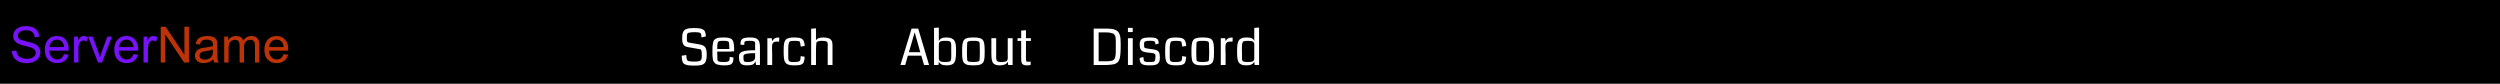 <svg width="100%" height="100%" viewBox="0 0 2000 67" fill="none" xmlns="http://www.w3.org/2000/svg">
<rect width="2000" height="67" fill="black"/>
<path d="M9.492 40.801L13.066 40.488C13.236 41.921 13.626 43.099 14.238 44.023C14.863 44.935 15.827 45.677 17.129 46.25C18.431 46.81 19.896 47.09 21.523 47.09C22.969 47.09 24.245 46.875 25.352 46.445C26.458 46.016 27.279 45.43 27.812 44.688C28.359 43.932 28.633 43.112 28.633 42.227C28.633 41.328 28.372 40.547 27.852 39.883C27.331 39.206 26.471 38.639 25.273 38.184C24.505 37.884 22.806 37.422 20.176 36.797C17.546 36.159 15.703 35.56 14.648 35C13.281 34.284 12.259 33.398 11.582 32.344C10.918 31.276 10.586 30.085 10.586 28.77C10.586 27.324 10.996 25.977 11.816 24.727C12.637 23.463 13.835 22.506 15.41 21.855C16.986 21.204 18.737 20.879 20.664 20.879C22.787 20.879 24.655 21.224 26.27 21.914C27.897 22.591 29.147 23.594 30.02 24.922C30.892 26.25 31.361 27.754 31.426 29.434L27.793 29.707C27.598 27.897 26.934 26.53 25.801 25.605C24.681 24.681 23.021 24.219 20.82 24.219C18.529 24.219 16.855 24.642 15.801 25.488C14.759 26.322 14.238 27.331 14.238 28.516C14.238 29.544 14.609 30.391 15.352 31.055C16.081 31.719 17.982 32.402 21.055 33.105C24.141 33.796 26.256 34.401 27.402 34.922C29.069 35.69 30.299 36.667 31.094 37.852C31.888 39.023 32.285 40.378 32.285 41.914C32.285 43.438 31.849 44.876 30.977 46.23C30.104 47.572 28.848 48.62 27.207 49.375C25.579 50.117 23.744 50.488 21.699 50.488C19.108 50.488 16.934 50.111 15.176 49.355C13.431 48.6 12.057 47.467 11.055 45.957C10.065 44.434 9.544 42.715 9.492 40.801ZM51.211 43.32L54.844 43.77C54.271 45.892 53.21 47.539 51.66 48.711C50.111 49.883 48.132 50.469 45.723 50.469C42.689 50.469 40.28 49.538 38.496 47.676C36.725 45.801 35.84 43.177 35.84 39.805C35.84 36.315 36.738 33.607 38.535 31.68C40.332 29.753 42.663 28.789 45.527 28.789C48.301 28.789 50.566 29.733 52.324 31.621C54.082 33.509 54.961 36.165 54.961 39.59C54.961 39.798 54.954 40.111 54.941 40.527H39.473C39.603 42.806 40.247 44.551 41.406 45.762C42.565 46.973 44.01 47.578 45.742 47.578C47.031 47.578 48.132 47.24 49.043 46.562C49.954 45.885 50.677 44.805 51.211 43.32ZM39.668 37.637H51.25C51.094 35.892 50.651 34.583 49.922 33.711C48.802 32.357 47.35 31.68 45.566 31.68C43.952 31.68 42.591 32.22 41.484 33.301C40.391 34.382 39.785 35.827 39.668 37.637ZM59.238 50V29.258H62.402V32.402C63.21 30.931 63.952 29.961 64.629 29.492C65.319 29.023 66.074 28.789 66.894 28.789C68.079 28.789 69.284 29.167 70.508 29.922L69.297 33.184C68.438 32.676 67.578 32.422 66.719 32.422C65.951 32.422 65.26 32.656 64.648 33.125C64.037 33.581 63.6 34.219 63.34 35.039C62.949 36.289 62.754 37.656 62.754 39.141V50H59.238ZM78.359 50L70.469 29.258H74.18L78.633 41.68C79.115 43.021 79.557 44.414 79.961 45.859C80.273 44.766 80.71 43.45 81.269 41.914L85.879 29.258H89.492L81.641 50H78.359ZM106.797 43.32L110.43 43.77C109.857 45.892 108.796 47.539 107.246 48.711C105.697 49.883 103.717 50.469 101.309 50.469C98.275 50.469 95.866 49.538 94.082 47.676C92.311 45.801 91.426 43.177 91.426 39.805C91.426 36.315 92.324 33.607 94.121 31.68C95.918 29.753 98.249 28.789 101.113 28.789C103.887 28.789 106.152 29.733 107.91 31.621C109.668 33.509 110.547 36.165 110.547 39.59C110.547 39.798 110.54 40.111 110.527 40.527H95.059C95.189 42.806 95.833 44.551 96.992 45.762C98.151 46.973 99.596 47.578 101.328 47.578C102.617 47.578 103.717 47.24 104.629 46.562C105.54 45.885 106.263 44.805 106.797 43.32ZM95.254 37.637H106.836C106.68 35.892 106.237 34.583 105.508 33.711C104.388 32.357 102.936 31.68 101.152 31.68C99.538 31.68 98.177 32.22 97.07 33.301C95.977 34.382 95.371 35.827 95.254 37.637ZM114.824 50V29.258H117.988V32.402C118.796 30.931 119.538 29.961 120.215 29.492C120.905 29.023 121.66 28.789 122.48 28.789C123.665 28.789 124.87 29.167 126.094 29.922L124.883 33.184C124.023 32.676 123.164 32.422 122.305 32.422C121.536 32.422 120.846 32.656 120.234 33.125C119.622 33.581 119.186 34.219 118.926 35.039C118.535 36.289 118.34 37.656 118.34 39.141V50H114.824Z" fill="#7812FB"/>
<path d="M128.594 50V21.367H132.48L147.52 43.848V21.367H151.152V50H147.266L132.227 27.5V50H128.594ZM170.625 47.441C169.323 48.548 168.066 49.329 166.855 49.785C165.658 50.241 164.368 50.469 162.988 50.469C160.71 50.469 158.958 49.915 157.734 48.809C156.51 47.689 155.898 46.263 155.898 44.531C155.898 43.516 156.126 42.591 156.582 41.758C157.051 40.911 157.656 40.234 158.398 39.727C159.154 39.219 160 38.835 160.938 38.574C161.628 38.392 162.669 38.216 164.062 38.047C166.901 37.708 168.991 37.305 170.332 36.836C170.345 36.354 170.352 36.048 170.352 35.918C170.352 34.486 170.02 33.477 169.355 32.891C168.457 32.096 167.122 31.699 165.352 31.699C163.698 31.699 162.474 31.992 161.68 32.578C160.898 33.151 160.319 34.173 159.941 35.645L156.504 35.176C156.816 33.704 157.331 32.52 158.047 31.621C158.763 30.71 159.798 30.013 161.152 29.531C162.507 29.037 164.076 28.789 165.859 28.789C167.63 28.789 169.069 28.997 170.176 29.414C171.283 29.831 172.096 30.358 172.617 30.996C173.138 31.621 173.503 32.415 173.711 33.379C173.828 33.978 173.887 35.059 173.887 36.621V41.309C173.887 44.577 173.958 46.647 174.102 47.52C174.258 48.379 174.557 49.206 175 50H171.328C170.964 49.271 170.729 48.418 170.625 47.441ZM170.332 39.59C169.056 40.111 167.142 40.553 164.59 40.918C163.145 41.126 162.122 41.361 161.523 41.621C160.924 41.882 160.462 42.266 160.137 42.773C159.811 43.268 159.648 43.822 159.648 44.434C159.648 45.371 160 46.152 160.703 46.777C161.419 47.402 162.461 47.715 163.828 47.715C165.182 47.715 166.387 47.422 167.441 46.836C168.496 46.237 169.271 45.423 169.766 44.395C170.143 43.6 170.332 42.428 170.332 40.879V39.59ZM179.355 50V29.258H182.5V32.168C183.151 31.152 184.017 30.338 185.098 29.727C186.178 29.102 187.409 28.789 188.789 28.789C190.326 28.789 191.582 29.108 192.559 29.746C193.548 30.384 194.245 31.276 194.648 32.422C196.289 30 198.424 28.789 201.055 28.789C203.112 28.789 204.694 29.362 205.801 30.508C206.908 31.641 207.461 33.392 207.461 35.762V50H203.965V36.934C203.965 35.527 203.848 34.518 203.613 33.906C203.392 33.281 202.982 32.78 202.383 32.402C201.784 32.025 201.081 31.836 200.273 31.836C198.815 31.836 197.604 32.324 196.641 33.301C195.677 34.264 195.195 35.814 195.195 37.949V50H191.68V36.523C191.68 34.961 191.393 33.789 190.82 33.008C190.247 32.227 189.31 31.836 188.008 31.836C187.018 31.836 186.1 32.096 185.254 32.617C184.421 33.138 183.815 33.9 183.438 34.902C183.06 35.905 182.871 37.35 182.871 39.238V50H179.355ZM226.875 43.32L230.508 43.77C229.935 45.892 228.874 47.539 227.324 48.711C225.775 49.883 223.796 50.469 221.387 50.469C218.353 50.469 215.944 49.538 214.16 47.676C212.389 45.801 211.504 43.177 211.504 39.805C211.504 36.315 212.402 33.607 214.199 31.68C215.996 29.753 218.327 28.789 221.191 28.789C223.965 28.789 226.23 29.733 227.988 31.621C229.746 33.509 230.625 36.165 230.625 39.59C230.625 39.798 230.618 40.111 230.605 40.527H215.137C215.267 42.806 215.911 44.551 217.07 45.762C218.229 46.973 219.674 47.578 221.406 47.578C222.695 47.578 223.796 47.24 224.707 46.562C225.618 45.885 226.341 44.805 226.875 43.32ZM215.332 37.637H226.914C226.758 35.892 226.315 34.583 225.586 33.711C224.466 32.357 223.014 31.68 221.23 31.68C219.616 31.68 218.255 32.22 217.148 33.301C216.055 34.382 215.449 35.827 215.332 37.637Z" fill="#BC3308"/>
<path d="M565.375 43.465C565.375 44.311 565.349 45.079 565.297 45.77C565.245 46.447 565.147 47.072 565.004 47.645C564.874 48.204 564.73 48.699 564.574 49.129C564.418 49.559 564.197 49.943 563.91 50.281C563.624 50.607 563.337 50.887 563.051 51.121C562.777 51.355 562.413 51.557 561.957 51.727C561.514 51.883 561.085 52.007 560.668 52.098C560.251 52.202 559.73 52.28 559.105 52.332C558.48 52.384 557.882 52.417 557.309 52.43C556.749 52.456 556.059 52.469 555.238 52.469C553.689 52.469 552.387 52.423 551.332 52.332C550.29 52.241 549.398 52.046 548.656 51.746C547.927 51.447 547.361 51.141 546.957 50.828C546.553 50.503 546.234 49.995 546 49.305C545.766 48.602 545.609 47.931 545.531 47.293C545.466 46.655 545.408 45.75 545.355 44.578L548.969 43.992C549.008 44.279 549.047 44.682 549.086 45.203C549.164 46.01 549.236 46.583 549.301 46.922C549.379 47.247 549.522 47.612 549.73 48.016C549.939 48.419 550.264 48.686 550.707 48.816C551.15 48.934 551.729 49.038 552.445 49.129C553.161 49.22 554.118 49.266 555.316 49.266C556.306 49.266 557.12 49.24 557.758 49.188C558.396 49.135 558.956 49.031 559.438 48.875C559.919 48.706 560.284 48.517 560.531 48.309C560.779 48.1 560.974 47.781 561.117 47.352C561.273 46.909 561.371 46.453 561.41 45.984C561.449 45.516 561.462 44.891 561.449 44.109C561.436 42.391 561.339 41.206 561.156 40.555C560.987 39.891 560.616 39.5 560.043 39.383L550.316 37.684C548.624 37.397 547.445 36.753 546.781 35.75C546.117 34.747 545.766 33.126 545.727 30.887C545.727 29.689 545.785 28.667 545.902 27.82C546.033 26.961 546.247 26.212 546.547 25.574C546.859 24.923 547.237 24.402 547.68 24.012C548.135 23.621 548.728 23.309 549.457 23.074C550.199 22.827 551.007 22.664 551.879 22.586C552.764 22.495 553.845 22.449 555.121 22.449C556.163 22.449 557.055 22.475 557.797 22.527C558.552 22.566 559.281 22.645 559.984 22.762C560.701 22.879 561.293 23.042 561.762 23.25C562.23 23.458 562.66 23.732 563.051 24.07C563.454 24.396 563.767 24.799 563.988 25.281C564.21 25.75 564.379 26.303 564.496 26.941C564.613 27.579 564.672 28.315 564.672 29.148L561.195 29.949C561.065 28.517 560.98 27.703 560.941 27.508C560.785 26.844 560.414 26.395 559.828 26.16C559.177 25.887 557.816 25.75 555.746 25.75C554.613 25.75 553.676 25.783 552.934 25.848C552.204 25.913 551.605 26.01 551.137 26.141C550.668 26.258 550.316 26.44 550.082 26.688C549.861 26.935 549.711 27.202 549.633 27.488C549.555 27.762 549.516 28.126 549.516 28.582V31.961C549.516 33.185 550.049 33.888 551.117 34.07L558.109 35.262C558.76 35.366 559.281 35.457 559.672 35.535C560.062 35.613 560.512 35.717 561.02 35.848C561.527 35.978 561.924 36.115 562.211 36.258C562.497 36.401 562.816 36.583 563.168 36.805C563.52 37.026 563.793 37.273 563.988 37.547C564.184 37.82 564.379 38.146 564.574 38.523C564.783 38.901 564.932 39.331 565.023 39.812C565.128 40.281 565.212 40.822 565.277 41.434C565.342 42.033 565.375 42.71 565.375 43.465ZM587.328 40.984C585.766 41.141 584.796 41.232 584.418 41.258H573.773C573.786 43.146 573.839 45.216 573.93 47.469C573.995 48.341 574.366 48.921 575.043 49.207C575.733 49.48 577.068 49.617 579.047 49.617C579.789 49.617 580.427 49.591 580.961 49.539C581.495 49.474 581.924 49.37 582.25 49.227C582.589 49.07 582.849 48.927 583.031 48.797C583.227 48.654 583.37 48.439 583.461 48.152C583.552 47.853 583.611 47.605 583.637 47.41C583.663 47.202 583.689 46.896 583.715 46.492C583.741 46.075 583.773 45.737 583.812 45.477L586.801 46.023C586.775 46.935 586.71 47.71 586.605 48.348C586.501 48.973 586.326 49.526 586.078 50.008C585.831 50.49 585.538 50.874 585.199 51.16C584.861 51.434 584.405 51.661 583.832 51.844C583.259 52.026 582.628 52.143 581.938 52.195C581.247 52.26 580.395 52.293 579.379 52.293C578.077 52.293 576.944 52.215 575.98 52.059C575.017 51.915 574.19 51.733 573.5 51.512C572.823 51.29 572.263 50.932 571.82 50.438C571.378 49.93 571.026 49.448 570.766 48.992C570.518 48.536 570.336 47.866 570.219 46.98C570.102 46.095 570.023 45.294 569.984 44.578C569.958 43.849 569.945 42.846 569.945 41.57C569.945 39.773 569.965 38.374 570.004 37.371C570.056 36.368 570.186 35.366 570.395 34.363C570.603 33.348 570.883 32.612 571.234 32.156C571.586 31.701 572.107 31.277 572.797 30.887C573.487 30.496 574.301 30.249 575.238 30.145C576.176 30.027 577.367 29.969 578.812 29.969C579.815 29.969 580.681 30.001 581.41 30.066C582.139 30.119 582.81 30.236 583.422 30.418C584.034 30.6 584.535 30.809 584.926 31.043C585.329 31.277 585.681 31.622 585.98 32.078C586.293 32.534 586.527 33.009 586.684 33.504C586.853 33.986 586.99 34.63 587.094 35.438C587.198 36.245 587.263 37.065 587.289 37.898C587.315 38.719 587.328 39.747 587.328 40.984ZM573.793 39.207H583.48C583.454 37.54 583.389 36.017 583.285 34.637C583.233 33.842 582.888 33.315 582.25 33.055C581.625 32.781 580.473 32.645 578.793 32.645C576.931 32.645 575.753 32.749 575.258 32.957C575.036 33.022 574.841 33.139 574.672 33.309C574.516 33.465 574.385 33.693 574.281 33.992C574.177 34.292 574.092 34.572 574.027 34.832C573.975 35.092 573.93 35.457 573.891 35.926C573.865 36.382 573.845 36.74 573.832 37C573.819 37.247 573.806 37.632 573.793 38.152C573.793 38.673 573.793 39.025 573.793 39.207ZM607.953 52H604.906L604.281 48.934C603.891 50.275 603.181 51.173 602.152 51.629C601.137 52.072 599.646 52.293 597.68 52.293C596.378 52.293 595.31 52.169 594.477 51.922C593.643 51.661 592.979 51.232 592.484 50.633C591.99 50.034 591.645 49.305 591.449 48.445C591.267 47.573 591.176 46.453 591.176 45.086C591.176 44.474 591.28 43.927 591.488 43.445C591.71 42.964 592.003 42.553 592.367 42.215C592.745 41.876 593.24 41.583 593.852 41.336C594.477 41.089 595.121 40.893 595.785 40.75C596.449 40.607 597.25 40.496 598.188 40.418C599.138 40.327 600.062 40.268 600.961 40.242C601.859 40.216 602.908 40.203 604.105 40.203V34.402C604.105 33.738 603.793 33.283 603.168 33.035C602.543 32.775 601.43 32.645 599.828 32.645C598.708 32.645 597.868 32.671 597.309 32.723C596.749 32.775 596.319 32.931 596.02 33.191C595.733 33.439 595.564 33.686 595.512 33.934C595.473 34.181 595.447 34.643 595.434 35.32C595.421 35.568 595.414 35.763 595.414 35.906L592.426 35.789C592.4 35.581 592.387 35.275 592.387 34.871C592.387 33.999 592.51 33.263 592.758 32.664C593.018 32.052 593.35 31.577 593.754 31.238C594.158 30.887 594.711 30.613 595.414 30.418C596.117 30.223 596.814 30.099 597.504 30.047C598.194 29.995 599.053 29.969 600.082 29.969C601.645 29.969 602.914 30.092 603.891 30.34C604.867 30.574 605.668 31.004 606.293 31.629C606.918 32.254 607.348 33.055 607.582 34.031C607.829 34.995 607.953 36.258 607.953 37.82V52ZM604.105 45.867V42.527C601.54 42.527 599.568 42.625 598.188 42.82C596.807 43.016 595.883 43.289 595.414 43.641C594.958 43.979 594.73 44.461 594.73 45.086C594.73 45.112 594.73 45.151 594.73 45.203C594.73 47.182 594.893 48.413 595.219 48.895C595.544 49.376 596.54 49.617 598.207 49.617C599.626 49.617 600.779 49.448 601.664 49.109C602.549 48.771 603.161 48.341 603.5 47.82C603.852 47.286 604.053 46.635 604.105 45.867ZM623.441 30.086L623.285 33.348C622.79 33.283 622.322 33.25 621.879 33.25C620.954 33.25 620.206 33.341 619.633 33.523C619.06 33.706 618.624 34.018 618.324 34.461C618.038 34.904 617.842 35.411 617.738 35.984C617.647 36.544 617.602 37.3 617.602 38.25C617.602 38.784 617.621 39.565 617.66 40.594C617.712 41.622 617.738 42.358 617.738 42.801V52H613.891V30.574H617.387L617.777 32.977C618.181 32.039 618.793 31.316 619.613 30.809C620.434 30.288 621.417 30.027 622.562 30.027C622.849 30.027 623.142 30.047 623.441 30.086ZM643.754 36.746L640.59 37.273L640.18 34.559C640.076 33.934 639.952 33.536 639.809 33.367C639.47 32.977 638.533 32.755 636.996 32.703C636.632 32.69 636.228 32.684 635.785 32.684C634.014 32.684 632.855 32.781 632.309 32.977C631.71 33.081 631.273 33.673 631 34.754C630.727 35.835 630.59 37.156 630.59 38.719L630.609 42.098C630.609 42.566 630.609 43.211 630.609 44.031C630.609 45.099 630.609 45.854 630.609 46.297C630.609 46.727 630.668 47.221 630.785 47.781C630.902 48.328 631.033 48.673 631.176 48.816C631.332 48.947 631.618 49.103 632.035 49.285C632.452 49.467 632.895 49.565 633.363 49.578C633.845 49.591 634.535 49.598 635.434 49.598C636.137 49.598 636.742 49.572 637.25 49.52C637.771 49.467 638.207 49.409 638.559 49.344C638.923 49.266 639.216 49.142 639.438 48.973C639.672 48.79 639.848 48.628 639.965 48.484C640.095 48.341 640.193 48.12 640.258 47.82C640.323 47.508 640.362 47.241 640.375 47.02C640.401 46.798 640.427 46.466 640.453 46.023C640.479 45.568 640.512 45.184 640.551 44.871L643.754 45.418C643.676 46.434 643.585 47.247 643.48 47.859C643.389 48.471 643.227 49.064 642.992 49.637C642.771 50.21 642.484 50.646 642.133 50.945C641.794 51.232 641.319 51.492 640.707 51.727C640.108 51.961 639.405 52.111 638.598 52.176C637.803 52.254 636.807 52.293 635.609 52.293C634.75 52.293 633.975 52.267 633.285 52.215C632.608 52.163 631.99 52.059 631.43 51.902C630.87 51.733 630.382 51.577 629.965 51.434C629.548 51.277 629.177 51.01 628.852 50.633C628.539 50.255 628.272 49.93 628.051 49.656C627.842 49.383 627.667 48.94 627.523 48.328C627.38 47.716 627.27 47.195 627.191 46.766C627.113 46.336 627.055 45.685 627.016 44.812C626.977 43.927 626.951 43.178 626.938 42.566C626.938 41.954 626.938 41.069 626.938 39.91C626.938 38.868 626.957 37.97 626.996 37.215C627.035 36.447 627.113 35.717 627.23 35.027C627.348 34.324 627.497 33.745 627.68 33.289C627.875 32.82 628.129 32.384 628.441 31.98C628.767 31.577 629.132 31.258 629.535 31.023C629.952 30.789 630.46 30.587 631.059 30.418C631.671 30.249 632.335 30.131 633.051 30.066C633.78 30.001 634.626 29.969 635.59 29.969C636.827 29.969 637.862 30.034 638.695 30.164C639.542 30.281 640.29 30.483 640.941 30.77C641.592 31.056 642.107 31.466 642.484 32C642.862 32.521 643.155 33.165 643.363 33.934C643.572 34.689 643.702 35.626 643.754 36.746ZM666 52H662.152V38.992C662.152 38.523 662.159 37.931 662.172 37.215C662.198 36.499 662.211 36.023 662.211 35.789C662.211 35.138 662.159 34.637 662.055 34.285C661.964 33.934 661.742 33.621 661.391 33.348C661.039 33.074 660.544 32.892 659.906 32.801C659.268 32.71 658.396 32.664 657.289 32.664C656.768 32.664 656.273 32.697 655.805 32.762C655.349 32.814 654.913 32.911 654.496 33.055C654.079 33.185 653.741 33.374 653.48 33.621C653.22 33.868 653.077 34.161 653.051 34.5C652.868 36.844 652.777 38.953 652.777 40.828V52H648.91V22.977L652.777 22.664V32.195C653.715 30.711 655.655 29.969 658.598 29.969C659.366 29.982 660.056 30.034 660.668 30.125C661.293 30.203 661.846 30.301 662.328 30.418C662.81 30.535 663.233 30.698 663.598 30.906C663.962 31.115 664.275 31.329 664.535 31.551C664.796 31.772 665.017 32.052 665.199 32.391C665.382 32.716 665.525 33.035 665.629 33.348C665.733 33.66 665.811 34.044 665.863 34.5C665.928 34.956 665.967 35.385 665.98 35.789C666.007 36.18 666.02 36.661 666.02 37.234C666.02 37.482 666.013 37.885 666 38.445C666 38.992 666 39.415 666 39.715V52Z" fill="white"/>
<path d="M743.273 52H739.25L737.043 44.559H726.281L724.152 52H720.344L729.27 22.898H734.562L743.273 52ZM736.223 41.746L733.762 33.016L731.73 25.867C730.975 28.562 730.311 30.88 729.738 32.82L727.121 41.746H736.223ZM764.836 40.066C764.836 41.056 764.829 41.876 764.816 42.527C764.803 43.178 764.777 43.888 764.738 44.656C764.699 45.425 764.641 46.056 764.562 46.551C764.484 47.033 764.38 47.553 764.25 48.113C764.12 48.66 763.957 49.103 763.762 49.441C763.566 49.78 763.332 50.125 763.059 50.477C762.785 50.828 762.466 51.102 762.102 51.297C761.737 51.492 761.32 51.675 760.852 51.844C760.383 52.013 759.855 52.13 759.27 52.195C758.684 52.26 758.033 52.293 757.316 52.293C753.905 52.293 751.828 51.297 751.086 49.305L750.734 52H747.219V22.332L751.066 22.02V32.938C751.496 31.922 752.186 31.173 753.137 30.691C754.087 30.21 755.376 29.969 757.004 29.969C757.889 29.969 758.684 30.027 759.387 30.145C760.103 30.249 760.721 30.424 761.242 30.672C761.776 30.919 762.238 31.199 762.629 31.512C763.02 31.811 763.345 32.202 763.605 32.684C763.866 33.152 764.074 33.628 764.23 34.109C764.4 34.591 764.53 35.177 764.621 35.867C764.712 36.544 764.771 37.195 764.797 37.82C764.823 38.445 764.836 39.194 764.836 40.066ZM760.988 37.137C760.988 36.577 760.982 36.16 760.969 35.887C760.969 35.6 760.943 35.268 760.891 34.891C760.852 34.513 760.793 34.246 760.715 34.09C760.637 33.934 760.513 33.751 760.344 33.543C760.188 33.322 759.992 33.172 759.758 33.094C759.536 33.016 759.243 32.938 758.879 32.859C758.527 32.768 758.13 32.716 757.688 32.703C757.245 32.677 756.711 32.664 756.086 32.664C754.771 32.664 753.742 32.762 753 32.957C752.271 33.139 751.743 33.452 751.418 33.895C751.184 34.337 751.066 35.34 751.066 36.902V46.746C751.066 47.814 751.444 48.562 752.199 48.992C752.954 49.409 754.257 49.617 756.105 49.617C757.941 49.617 759.204 49.454 759.895 49.129C760.637 48.868 761.008 47.553 761.008 45.184L760.988 37.137ZM778.742 49.598C780.591 49.559 781.874 49.422 782.59 49.188C783.319 48.953 783.684 48.491 783.684 47.801C783.827 45.939 783.898 43.784 783.898 41.336C783.898 40.529 783.866 39.376 783.801 37.879C783.736 36.368 783.703 35.249 783.703 34.52C783.703 34.298 783.664 34.096 783.586 33.914C783.521 33.732 783.404 33.582 783.234 33.465C783.078 33.335 782.915 33.224 782.746 33.133C782.59 33.042 782.362 32.97 782.062 32.918C781.776 32.866 781.529 32.82 781.32 32.781C781.125 32.742 780.839 32.716 780.461 32.703C780.096 32.69 779.81 32.684 779.602 32.684C779.406 32.684 779.113 32.684 778.723 32.684C778.332 32.684 778.033 32.684 777.824 32.684C777.629 32.684 777.342 32.69 776.965 32.703C776.6 32.716 776.314 32.742 776.105 32.781C775.91 32.82 775.663 32.866 775.363 32.918C775.077 32.97 774.849 33.042 774.68 33.133C774.523 33.224 774.361 33.335 774.191 33.465C774.035 33.582 773.918 33.732 773.84 33.914C773.775 34.096 773.742 34.298 773.742 34.52C773.742 35.249 773.71 36.368 773.645 37.879C773.579 39.376 773.547 40.529 773.547 41.336C773.547 43.784 773.618 45.939 773.762 47.801C773.762 48.491 774.139 48.966 774.895 49.227C775.663 49.474 776.945 49.598 778.742 49.598ZM778.703 52.293C777.258 52.293 776.053 52.234 775.09 52.117C774.126 52 773.293 51.746 772.59 51.355C771.9 50.952 771.372 50.529 771.008 50.086C770.643 49.63 770.357 48.921 770.148 47.957C769.94 46.98 769.81 46.017 769.758 45.066C769.719 44.116 769.699 42.794 769.699 41.102C769.699 39.839 769.712 38.784 769.738 37.938C769.777 37.091 769.855 36.264 769.973 35.457C770.09 34.637 770.233 33.979 770.402 33.484C770.585 32.977 770.839 32.501 771.164 32.059C771.503 31.603 771.88 31.258 772.297 31.023C772.714 30.789 773.241 30.587 773.879 30.418C774.53 30.236 775.233 30.119 775.988 30.066C776.757 30.001 777.668 29.969 778.723 29.969C779.777 29.969 780.682 30.001 781.438 30.066C782.206 30.119 782.909 30.236 783.547 30.418C784.198 30.587 784.732 30.789 785.148 31.023C785.565 31.258 785.936 31.603 786.262 32.059C786.6 32.501 786.854 32.977 787.023 33.484C787.206 33.979 787.355 34.637 787.473 35.457C787.59 36.264 787.661 37.091 787.688 37.938C787.727 38.784 787.746 39.839 787.746 41.102C787.746 42.794 787.72 44.116 787.668 45.066C787.629 46.017 787.505 46.98 787.297 47.957C787.089 48.921 786.796 49.63 786.418 50.086C786.053 50.542 785.52 50.965 784.816 51.355C784.126 51.746 783.299 52 782.336 52.117C781.372 52.234 780.161 52.293 778.703 52.293ZM810.09 52.02H806.535L806.184 49.266C805.845 50.294 805.103 51.056 803.957 51.551C802.824 52.046 801.438 52.293 799.797 52.293C798.677 52.293 797.733 52.182 796.965 51.961C796.197 51.74 795.552 51.421 795.031 51.004C794.523 50.574 794.126 49.982 793.84 49.227C793.566 48.458 793.371 47.605 793.254 46.668C793.15 45.717 793.098 44.539 793.098 43.133V30.574H796.945V43.016C796.945 43.302 796.939 43.693 796.926 44.188C796.926 44.669 796.926 45.008 796.926 45.203C796.926 45.893 796.939 46.434 796.965 46.824C796.991 47.215 797.056 47.599 797.16 47.977C797.277 48.354 797.427 48.634 797.609 48.816C797.792 48.986 798.065 49.142 798.43 49.285C798.794 49.428 799.211 49.52 799.68 49.559C800.161 49.598 800.773 49.617 801.516 49.617C802.349 49.617 803.059 49.559 803.645 49.441C804.23 49.324 804.693 49.175 805.031 48.992C805.37 48.797 805.624 48.536 805.793 48.211C805.975 47.885 806.092 47.566 806.145 47.254C806.197 46.941 806.223 46.551 806.223 46.082C806.223 45.926 806.216 45.672 806.203 45.32C806.203 44.969 806.203 44.702 806.203 44.52V30.574H810.09V52.02ZM824.562 49.285L824.484 52.02C823.391 52.202 822.401 52.293 821.516 52.293C820.565 52.293 819.777 52.189 819.152 51.98C818.54 51.772 818.078 51.44 817.766 50.984C817.453 50.529 817.238 50.027 817.121 49.48C817.004 48.921 816.945 48.211 816.945 47.352V32.762H814.035V30.574H816.945V24.48L820.773 24.168V30.574H824.719V32.762H820.773V46.043C820.773 47.449 820.839 48.361 820.969 48.777C821.112 49.194 821.49 49.402 822.102 49.402C822.701 49.402 823.521 49.363 824.562 49.285Z" fill="white"/>
<path d="M896.566 34.891C896.566 36.675 896.553 38.146 896.527 39.305C896.514 40.45 896.456 41.629 896.352 42.84C896.247 44.038 896.137 44.988 896.02 45.691C895.902 46.395 895.681 47.117 895.355 47.859C895.043 48.589 894.73 49.135 894.418 49.5C894.118 49.852 893.656 50.216 893.031 50.594C892.406 50.971 891.794 51.225 891.195 51.355C890.596 51.486 889.783 51.616 888.754 51.746C887.738 51.876 886.736 51.954 885.746 51.98C884.77 51.993 883.526 52 882.016 52H874.945V22.898H885.023C886.664 22.898 888.051 22.97 889.184 23.113C890.316 23.244 891.326 23.497 892.211 23.875C893.109 24.24 893.826 24.702 894.359 25.262C894.893 25.822 895.329 26.57 895.668 27.508C896.02 28.432 896.254 29.474 896.371 30.633C896.501 31.792 896.566 33.211 896.566 34.891ZM892.641 34.949C892.641 33.751 892.634 32.892 892.621 32.371C892.621 31.837 892.576 31.173 892.484 30.379C892.406 29.585 892.289 29.044 892.133 28.758C891.99 28.458 891.755 28.081 891.43 27.625C891.104 27.169 890.72 26.883 890.277 26.766C889.848 26.635 889.275 26.479 888.559 26.297C887.855 26.102 887.068 25.991 886.195 25.965C885.323 25.926 884.262 25.906 883.012 25.906H878.91V49.012H883.598C884.717 49.012 885.59 49.005 886.215 48.992C886.84 48.966 887.517 48.908 888.246 48.816C888.975 48.725 889.509 48.608 889.848 48.465C890.199 48.309 890.577 48.074 890.98 47.762C891.384 47.436 891.664 47.072 891.82 46.668C891.977 46.251 892.133 45.711 892.289 45.047C892.445 44.37 892.543 43.628 892.582 42.82C892.621 42.013 892.641 41.036 892.641 39.891V34.949ZM906.195 52H902.348V30.574H906.195V52ZM906.195 22.293V25.672H902.348V22.293H906.195ZM927.895 46.062C927.895 47.312 927.758 48.341 927.484 49.148C927.211 49.943 926.755 50.574 926.117 51.043C925.492 51.512 924.724 51.837 923.812 52.02C922.914 52.202 921.775 52.293 920.395 52.293C919.587 52.293 918.936 52.286 918.441 52.273C917.96 52.26 917.4 52.228 916.762 52.176C916.124 52.124 915.616 52.046 915.238 51.941C914.861 51.824 914.451 51.675 914.008 51.492C913.578 51.297 913.24 51.056 912.992 50.77C912.745 50.47 912.51 50.118 912.289 49.715C912.068 49.311 911.911 48.836 911.82 48.289C911.729 47.729 911.684 47.098 911.684 46.395L914.711 45.613C914.828 47.098 914.965 48.035 915.121 48.426C915.355 48.96 915.844 49.298 916.586 49.441C917.146 49.559 918.324 49.617 920.121 49.617C921.202 49.617 922.003 49.572 922.523 49.48C923.057 49.376 923.415 49.188 923.598 48.914C924.118 48.484 924.379 47.02 924.379 44.52C924.379 44.142 924.301 43.823 924.145 43.562C923.988 43.289 923.799 43.087 923.578 42.957C923.357 42.814 923.044 42.697 922.641 42.605C922.25 42.501 921.892 42.436 921.566 42.41C921.254 42.371 920.837 42.325 920.316 42.273C919.796 42.221 919.379 42.176 919.066 42.137C918.116 42.033 917.341 41.935 916.742 41.844C916.143 41.74 915.538 41.59 914.926 41.395C914.314 41.199 913.832 40.958 913.48 40.672C913.142 40.385 912.829 40.014 912.543 39.559C912.257 39.103 912.055 38.556 911.938 37.918C911.82 37.28 911.762 36.518 911.762 35.633C911.762 34.695 911.859 33.901 912.055 33.25C912.25 32.599 912.536 32.059 912.914 31.629C913.292 31.199 913.806 30.867 914.457 30.633C915.121 30.385 915.863 30.216 916.684 30.125C917.504 30.021 918.507 29.969 919.691 29.969C920.434 29.969 921.039 29.982 921.508 30.008C921.99 30.021 922.51 30.066 923.07 30.145C923.643 30.21 924.105 30.307 924.457 30.438C924.809 30.568 925.16 30.75 925.512 30.984C925.876 31.219 926.156 31.512 926.352 31.863C926.547 32.202 926.703 32.618 926.82 33.113C926.951 33.608 927.016 34.175 927.016 34.812L924.398 35.613C924.346 35.105 924.294 34.708 924.242 34.422C924.203 34.122 924.105 33.849 923.949 33.602C923.793 33.354 923.63 33.178 923.461 33.074C923.292 32.97 922.999 32.879 922.582 32.801C922.178 32.723 921.768 32.677 921.352 32.664C920.935 32.651 920.336 32.645 919.555 32.645C917.888 32.645 916.755 32.814 916.156 33.152C915.57 33.478 915.277 34.018 915.277 34.773V36.766C915.277 37.625 915.531 38.172 916.039 38.406C916.56 38.628 917.94 38.882 920.18 39.168C920.414 39.207 920.59 39.233 920.707 39.246C921.605 39.35 922.315 39.448 922.836 39.539C923.37 39.63 923.93 39.754 924.516 39.91C925.102 40.053 925.544 40.229 925.844 40.438C926.156 40.633 926.462 40.887 926.762 41.199C927.074 41.512 927.296 41.896 927.426 42.352C927.569 42.807 927.68 43.335 927.758 43.934C927.849 44.533 927.895 45.242 927.895 46.062ZM948.949 36.746L945.785 37.273L945.375 34.559C945.271 33.934 945.147 33.536 945.004 33.367C944.665 32.977 943.728 32.755 942.191 32.703C941.827 32.69 941.423 32.684 940.98 32.684C939.21 32.684 938.051 32.781 937.504 32.977C936.905 33.081 936.469 33.673 936.195 34.754C935.922 35.835 935.785 37.156 935.785 38.719L935.805 42.098C935.805 42.566 935.805 43.211 935.805 44.031C935.805 45.099 935.805 45.854 935.805 46.297C935.805 46.727 935.863 47.221 935.98 47.781C936.098 48.328 936.228 48.673 936.371 48.816C936.527 48.947 936.814 49.103 937.23 49.285C937.647 49.467 938.09 49.565 938.559 49.578C939.04 49.591 939.73 49.598 940.629 49.598C941.332 49.598 941.938 49.572 942.445 49.52C942.966 49.467 943.402 49.409 943.754 49.344C944.118 49.266 944.411 49.142 944.633 48.973C944.867 48.79 945.043 48.628 945.16 48.484C945.29 48.341 945.388 48.12 945.453 47.82C945.518 47.508 945.557 47.241 945.57 47.02C945.596 46.798 945.622 46.466 945.648 46.023C945.674 45.568 945.707 45.184 945.746 44.871L948.949 45.418C948.871 46.434 948.78 47.247 948.676 47.859C948.585 48.471 948.422 49.064 948.188 49.637C947.966 50.21 947.68 50.646 947.328 50.945C946.99 51.232 946.514 51.492 945.902 51.727C945.303 51.961 944.6 52.111 943.793 52.176C942.999 52.254 942.003 52.293 940.805 52.293C939.945 52.293 939.171 52.267 938.48 52.215C937.803 52.163 937.185 52.059 936.625 51.902C936.065 51.733 935.577 51.577 935.16 51.434C934.743 51.277 934.372 51.01 934.047 50.633C933.734 50.255 933.467 49.93 933.246 49.656C933.038 49.383 932.862 48.94 932.719 48.328C932.576 47.716 932.465 47.195 932.387 46.766C932.309 46.336 932.25 45.685 932.211 44.812C932.172 43.927 932.146 43.178 932.133 42.566C932.133 41.954 932.133 41.069 932.133 39.91C932.133 38.868 932.152 37.97 932.191 37.215C932.23 36.447 932.309 35.717 932.426 35.027C932.543 34.324 932.693 33.745 932.875 33.289C933.07 32.82 933.324 32.384 933.637 31.98C933.962 31.577 934.327 31.258 934.73 31.023C935.147 30.789 935.655 30.587 936.254 30.418C936.866 30.249 937.53 30.131 938.246 30.066C938.975 30.001 939.822 29.969 940.785 29.969C942.022 29.969 943.057 30.034 943.891 30.164C944.737 30.281 945.486 30.483 946.137 30.77C946.788 31.056 947.302 31.466 947.68 32C948.057 32.521 948.35 33.165 948.559 33.934C948.767 34.689 948.897 35.626 948.949 36.746ZM962.191 49.598C964.04 49.559 965.323 49.422 966.039 49.188C966.768 48.953 967.133 48.491 967.133 47.801C967.276 45.939 967.348 43.784 967.348 41.336C967.348 40.529 967.315 39.376 967.25 37.879C967.185 36.368 967.152 35.249 967.152 34.52C967.152 34.298 967.113 34.096 967.035 33.914C966.97 33.732 966.853 33.582 966.684 33.465C966.527 33.335 966.365 33.224 966.195 33.133C966.039 33.042 965.811 32.97 965.512 32.918C965.225 32.866 964.978 32.82 964.77 32.781C964.574 32.742 964.288 32.716 963.91 32.703C963.546 32.69 963.259 32.684 963.051 32.684C962.855 32.684 962.562 32.684 962.172 32.684C961.781 32.684 961.482 32.684 961.273 32.684C961.078 32.684 960.792 32.69 960.414 32.703C960.049 32.716 959.763 32.742 959.555 32.781C959.359 32.82 959.112 32.866 958.812 32.918C958.526 32.97 958.298 33.042 958.129 33.133C957.973 33.224 957.81 33.335 957.641 33.465C957.484 33.582 957.367 33.732 957.289 33.914C957.224 34.096 957.191 34.298 957.191 34.52C957.191 35.249 957.159 36.368 957.094 37.879C957.029 39.376 956.996 40.529 956.996 41.336C956.996 43.784 957.068 45.939 957.211 47.801C957.211 48.491 957.589 48.966 958.344 49.227C959.112 49.474 960.395 49.598 962.191 49.598ZM962.152 52.293C960.707 52.293 959.503 52.234 958.539 52.117C957.576 52 956.742 51.746 956.039 51.355C955.349 50.952 954.822 50.529 954.457 50.086C954.092 49.63 953.806 48.921 953.598 47.957C953.389 46.98 953.259 46.017 953.207 45.066C953.168 44.116 953.148 42.794 953.148 41.102C953.148 39.839 953.161 38.784 953.188 37.938C953.227 37.091 953.305 36.264 953.422 35.457C953.539 34.637 953.682 33.979 953.852 33.484C954.034 32.977 954.288 32.501 954.613 32.059C954.952 31.603 955.329 31.258 955.746 31.023C956.163 30.789 956.69 30.587 957.328 30.418C957.979 30.236 958.682 30.119 959.438 30.066C960.206 30.001 961.117 29.969 962.172 29.969C963.227 29.969 964.132 30.001 964.887 30.066C965.655 30.119 966.358 30.236 966.996 30.418C967.647 30.587 968.181 30.789 968.598 31.023C969.014 31.258 969.385 31.603 969.711 32.059C970.049 32.501 970.303 32.977 970.473 33.484C970.655 33.979 970.805 34.637 970.922 35.457C971.039 36.264 971.111 37.091 971.137 37.938C971.176 38.784 971.195 39.839 971.195 41.102C971.195 42.794 971.169 44.116 971.117 45.066C971.078 46.017 970.954 46.98 970.746 47.957C970.538 48.921 970.245 49.63 969.867 50.086C969.503 50.542 968.969 50.965 968.266 51.355C967.576 51.746 966.749 52 965.785 52.117C964.822 52.234 963.611 52.293 962.152 52.293ZM986.176 30.086L986.02 33.348C985.525 33.283 985.056 33.25 984.613 33.25C983.689 33.25 982.94 33.341 982.367 33.523C981.794 33.706 981.358 34.018 981.059 34.461C980.772 34.904 980.577 35.411 980.473 35.984C980.382 36.544 980.336 37.3 980.336 38.25C980.336 38.784 980.355 39.565 980.395 40.594C980.447 41.622 980.473 42.358 980.473 42.801V52H976.625V30.574H980.121L980.512 32.977C980.915 32.039 981.527 31.316 982.348 30.809C983.168 30.288 984.151 30.027 985.297 30.027C985.583 30.027 985.876 30.047 986.176 30.086ZM1007.27 52H1003.75L1003.38 49.305C1002.59 51.297 1000.51 52.293 997.152 52.293C996.254 52.293 995.447 52.234 994.73 52.117C994.027 52 993.415 51.798 992.895 51.512C992.387 51.225 991.951 50.932 991.586 50.633C991.221 50.32 990.915 49.878 990.668 49.305C990.434 48.719 990.245 48.191 990.102 47.723C989.971 47.241 989.874 46.577 989.809 45.73C989.743 44.884 989.704 44.148 989.691 43.523C989.678 42.885 989.672 42.026 989.672 40.945C989.672 39.891 989.685 38.979 989.711 38.211C989.75 37.443 989.815 36.681 989.906 35.926C990.01 35.171 990.141 34.539 990.297 34.031C990.466 33.51 990.688 33.009 990.961 32.527C991.234 32.046 991.56 31.662 991.938 31.375C992.328 31.076 992.79 30.815 993.324 30.594C993.858 30.359 994.47 30.197 995.16 30.105C995.85 30.014 996.632 29.969 997.504 29.969C999.184 29.969 1000.49 30.197 1001.41 30.652C1002.35 31.095 1003.02 31.805 1003.42 32.781V22.332L1007.27 22.02V52ZM1003.42 47.02V35.633C1003.42 34.5 1003.07 33.725 1002.37 33.309C1001.66 32.879 1000.34 32.664 998.402 32.664C996.892 32.664 995.772 32.775 995.043 32.996C994.444 33.178 994.04 33.719 993.832 34.617C993.624 35.503 993.52 36.7 993.52 38.211C993.52 40.411 993.559 43.491 993.637 47.449C993.702 48.309 994.047 48.888 994.672 49.188C995.31 49.474 996.553 49.617 998.402 49.617C1000.23 49.617 1001.49 49.435 1002.21 49.07C1002.94 48.706 1003.34 48.022 1003.42 47.02Z" fill="white"/>
</svg>
